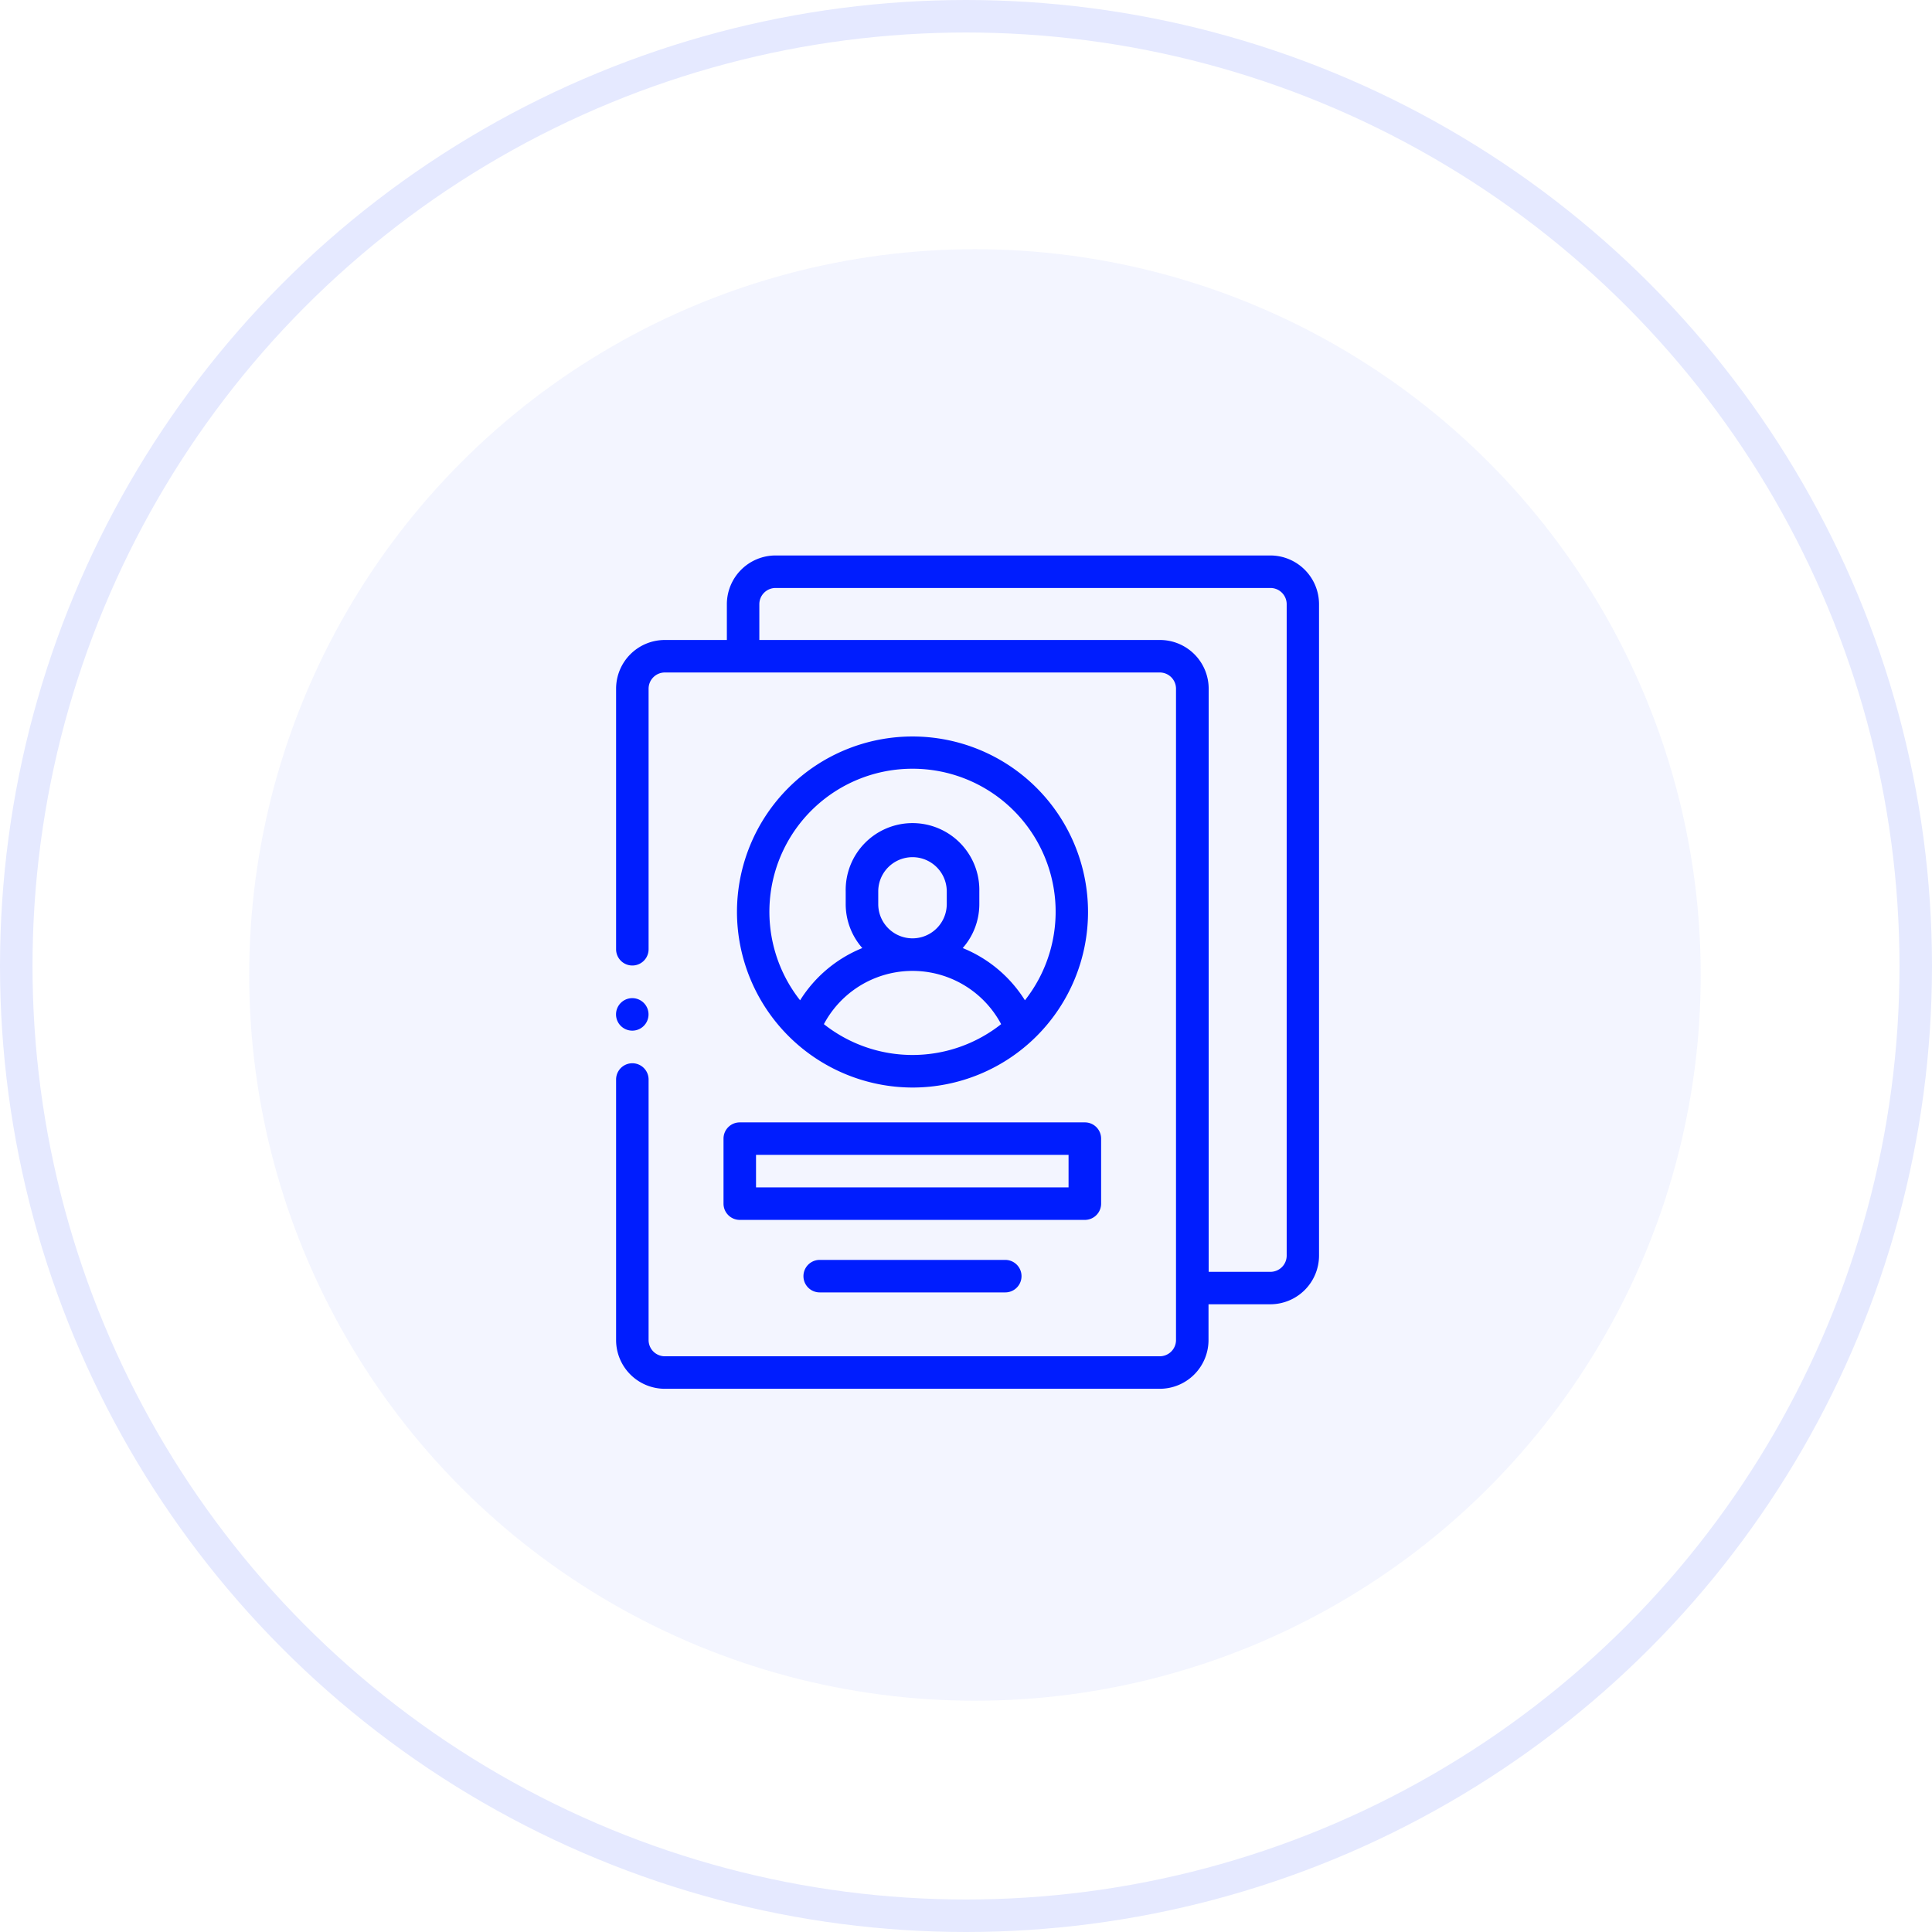<svg xmlns="http://www.w3.org/2000/svg" width="59.438" height="59.438" viewBox="0 0 59.438 59.438">
  <g id="Grupo_522" data-name="Grupo 522" transform="translate(-10784.145 1502.285)">
    <g id="icon" transform="translate(10784.645 -1501.785)">
      <circle id="Oval_2" data-name="Oval 2" cx="29.219" cy="29.219" r="29.219" fill="none" stroke="#e5e9ff" stroke-miterlimit="10" stroke-width="1"/>
      <circle id="Oval_2_Copy_3" data-name="Oval 2 Copy 3" cx="22.328" cy="22.328" r="22.328" transform="translate(7.167 7.167)" fill="#e5e9ff" opacity="0.439"/>
    </g>
    <g id="cv" transform="translate(10803.099 -1485.196)">
      <path id="Trazado_449" data-name="Trazado 449" d="M20.131,0H4.908a1.5,1.5,0,0,0-1.5,1.5V2.6H1.5A1.5,1.5,0,0,0,0,4.1v8.015a.5.5,0,1,0,1,0V4.1a.5.5,0,0,1,.5-.5H16.726a.5.5,0,0,1,.5.5V24.137a.5.5,0,0,1-.5.5H1.5a.5.5,0,0,1-.5-.5V16.122a.5.5,0,1,0-1,0v8.015a1.5,1.5,0,0,0,1.5,1.5H16.726a1.5,1.5,0,0,0,1.5-1.5v-1.1h1.9a1.5,1.5,0,0,0,1.5-1.5V1.5A1.5,1.5,0,0,0,20.131,0Zm.5,21.539a.5.5,0,0,1-.5.5h-1.9V4.1a1.5,1.5,0,0,0-1.5-1.5H4.407V1.5a.5.5,0,0,1,.5-.5H20.131a.5.5,0,0,1,.5.5Zm0,0" fill="#001dfe"/>
      <path id="Trazado_450" data-name="Trazado 450" d="M.5,272.943a.5.5,0,1,0-.354-.855.5.5,0,0,0,.354.855Zm0,0" transform="translate(0 -258.324)" fill="#001dfe"/>
      <path id="Trazado_451" data-name="Trazado 451" d="M66,348.782v2a.5.5,0,0,0,.5.5H77.117a.5.5,0,0,0,.5-.5v-2a.5.5,0,0,0-.5-.5H66.5A.5.5,0,0,0,66,348.782Zm1,.5h9.615v1H67Zm0,0" transform="translate(-62.695 -330.841)" fill="#001dfe"/>
      <path id="Trazado_452" data-name="Trazado 452" d="M115.583,432.781a.5.5,0,0,0,0,1h5.709a.5.5,0,1,0,0-1Zm0,0" transform="translate(-109.319 -411.109)" fill="#001dfe"/>
      <path id="Trazado_453" data-name="Trazado 453" d="M79.565,121.9a5.4,5.4,0,1,0-5.4-5.4A5.411,5.411,0,0,0,79.565,121.9Zm-2.726-1.95a3.088,3.088,0,0,1,5.453,0,4.394,4.394,0,0,1-5.453,0Zm1.672-3.694v-.389a1.054,1.054,0,0,1,2.108,0v.389a1.054,1.054,0,0,1-2.108,0Zm1.054-4.164a4.4,4.4,0,0,1,3.459,7.124,4.055,4.055,0,0,0-1.914-1.607,2.046,2.046,0,0,0,.511-1.354v-.389a2.056,2.056,0,1,0-4.111,0v.389a2.046,2.046,0,0,0,.511,1.354,4.054,4.054,0,0,0-1.914,1.607,4.4,4.4,0,0,1,3.459-7.124Zm0,0" transform="translate(-70.446 -105.531)" fill="#001dfe"/>
    </g>
  </g>
</svg>
